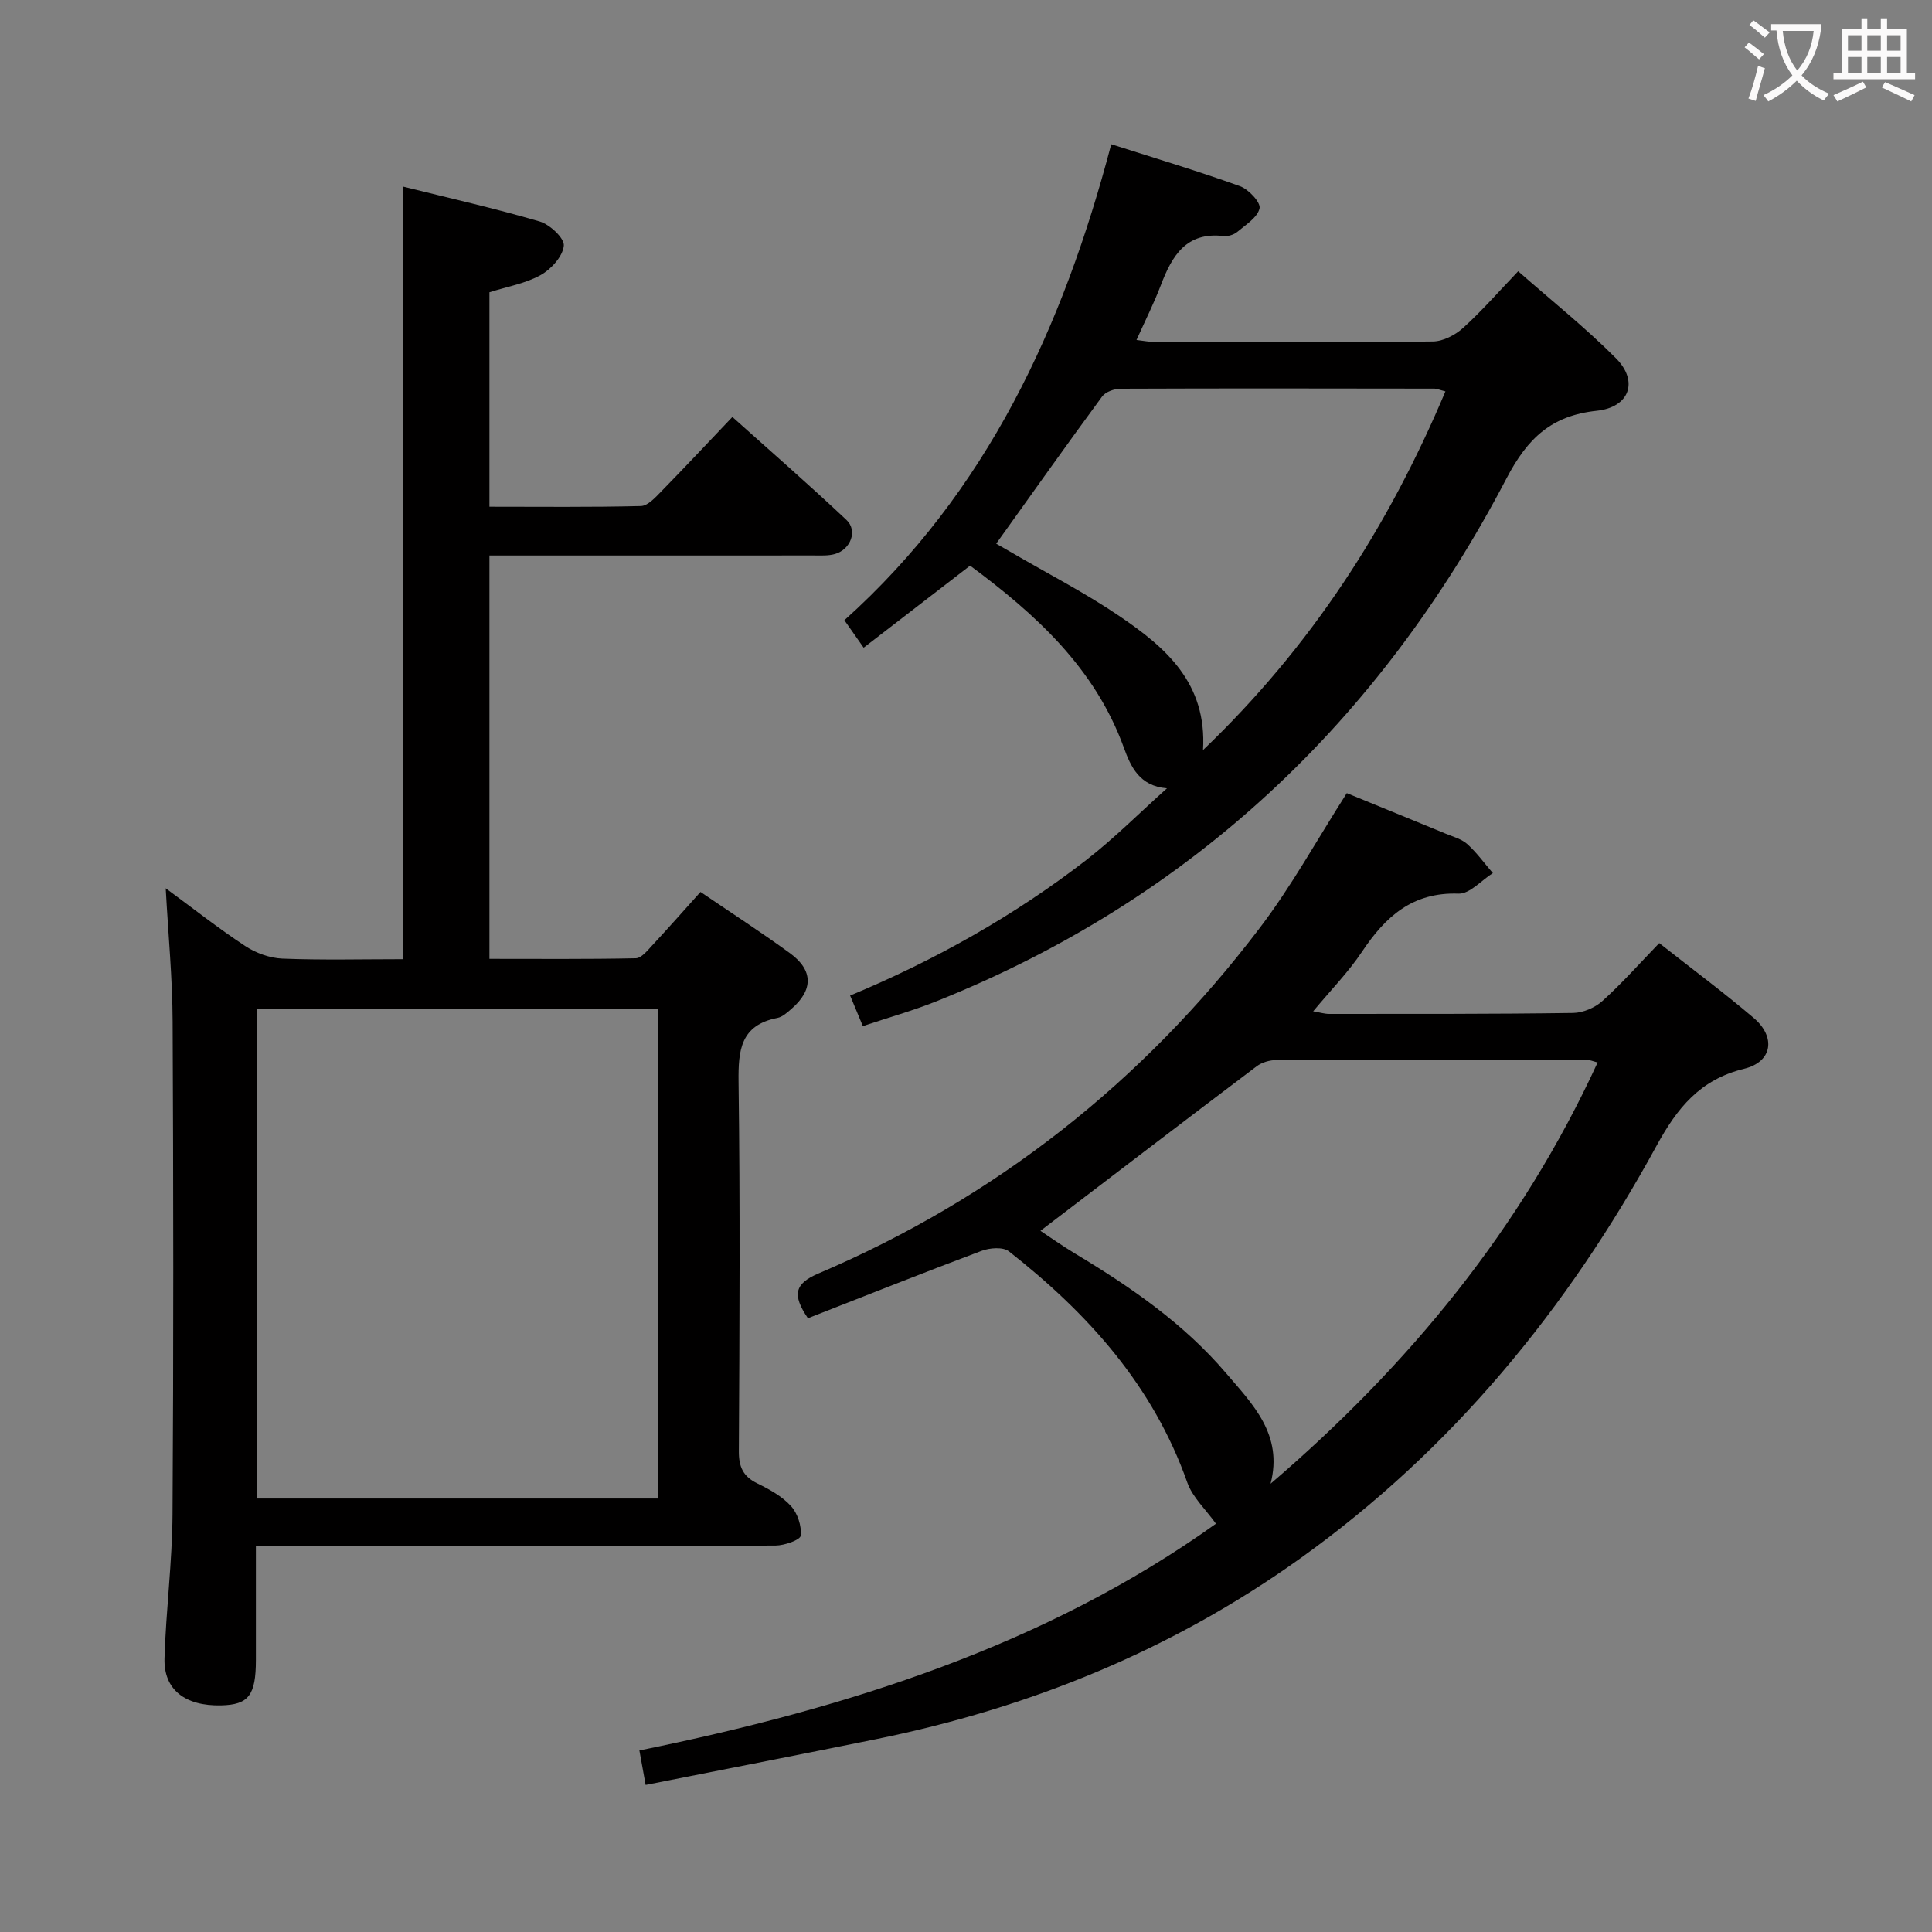 <svg enable-background="new 0 0 400 400" viewBox="0 0 400 400" xmlns="http://www.w3.org/2000/svg"><rect x="0" y="0" width="400" height="400" fill="#808080" stroke="none"/><g fill="#010000"><path d="m34.31 183.91c5.7 4.19 10.92 8.31 16.45 11.95 2.2 1.45 5.07 2.5 7.68 2.61 8.27.33 16.57.12 24.92.12 0-53.52 0-106.4 0-159.98 9.53 2.37 19.03 4.51 28.36 7.24 2.11.62 5.16 3.47 5.01 5.02-.22 2.21-2.61 4.86-4.78 6.07-3.12 1.75-6.87 2.38-10.62 3.57v44.4c10.51 0 20.94.12 31.36-.14 1.46-.04 3.04-1.82 4.27-3.08 4.77-4.87 9.43-9.85 14.67-15.36 7.98 7.16 15.95 14.09 23.63 21.33 2.35 2.22.86 6.1-2.39 7.04-1.4.4-2.96.3-4.45.3-20.49.02-40.99.01-61.48.01-1.79 0-3.57 0-5.61 0v83.51c10.11 0 20.21.09 30.3-.12 1.16-.02 2.41-1.59 3.39-2.65 3.28-3.52 6.46-7.13 10.01-11.08 6.29 4.28 12.54 8.32 18.54 12.69 4.84 3.53 4.81 7.63.28 11.52-.87.75-1.85 1.67-2.9 1.87-7.61 1.49-8.12 6.63-8.04 13.22.34 25.49.2 50.98.06 76.47-.02 3.27.88 5.24 3.82 6.68 2.51 1.23 5.13 2.67 6.97 4.69 1.37 1.5 2.23 4.14 2.02 6.13-.09.89-3.38 2.04-5.22 2.05-33.82.12-67.65.09-101.47.09-1.81 0-3.61 0-6.11 0 0 8.08.01 15.84 0 23.61-.01 7.32-1.51 9.26-7.21 9.39-7.44.17-11.9-3.24-11.71-9.74.3-9.96 1.6-19.9 1.66-29.85.22-33.99.18-67.98.02-101.97-.03-8.96-.9-17.9-1.43-27.61zm101.98 24.9c-27.99 0-55.51 0-83.09 0v101.44h83.09c0-33.88 0-67.44 0-101.44z"/><path d="m278.84 164.21c6.71 2.75 13.63 5.57 20.54 8.42 1.53.63 3.28 1.1 4.45 2.17 1.95 1.77 3.52 3.96 5.25 5.97-2.37 1.49-4.79 4.33-7.11 4.25-9.51-.34-15.12 4.74-19.95 11.98-2.84 4.26-6.49 7.98-10.14 12.38 1.34.22 2.34.54 3.35.54 16.83-.01 33.65.04 50.47-.2 2.07-.03 4.53-1.09 6.08-2.49 4.05-3.66 7.7-7.78 11.75-11.97 6.83 5.38 13.36 10.22 19.54 15.48 4.66 3.96 3.91 9.11-1.98 10.54-9.14 2.23-13.86 8.14-18.12 15.94-18.42 33.73-42.31 62.91-73.77 85.43-26.48 18.95-55.98 30.96-87.8 37.42-15.74 3.2-31.51 6.26-47.73 9.48-.5-2.75-.84-4.66-1.29-7.14 43.04-8.74 84.21-21.79 119.37-46.94-2.13-2.99-4.85-5.47-5.93-8.52-7.07-20.07-20.61-35.07-36.95-47.88-1.2-.94-3.96-.73-5.63-.1-12.1 4.54-24.1 9.32-35.97 13.96-3.27-4.82-2.81-7.14 2.16-9.26 36.77-15.68 67.18-39.69 91.32-71.46 6.62-8.67 11.92-18.35 18.09-28zm-15.78 142.98c28.67-24.55 51.92-52.83 67.71-87.22-1.04-.27-1.51-.5-1.98-.5-21.5-.03-43-.06-64.49 0-1.39 0-3.03.47-4.12 1.29-14.94 11.27-29.8 22.65-44.77 34.07 1.8 1.19 4.48 3.09 7.29 4.78 11.47 6.89 22.43 14.46 31.17 24.72 5.47 6.4 11.83 12.68 9.19 22.86z"/><path d="m241.61 163.21c-5.74-.45-7.52-4.54-8.93-8.42-5.97-16.44-18.13-27.53-31.83-37.68-7.19 5.55-14.38 11.09-22.04 16.99-1.52-2.17-2.69-3.84-3.99-5.69 29.6-26.57 45.3-60.75 55.25-98.55 9.08 2.9 17.94 5.55 26.64 8.68 1.79.64 4.34 3.37 4.07 4.59-.42 1.9-2.88 3.42-4.64 4.9-.7.58-1.9.94-2.81.84-7.75-.9-10.68 4.1-12.99 10.17-1.41 3.7-3.2 7.26-5.04 11.35 1.48.17 2.68.42 3.89.42 19.15.02 38.31.11 57.46-.11 2.14-.02 4.66-1.34 6.3-2.83 3.91-3.55 7.41-7.57 11.37-11.71 6.91 6.08 13.93 11.68 20.23 18 4.77 4.78 2.82 10.17-3.97 10.89-9.32.99-14.29 5.6-18.69 14.03-26.24 50.14-65.04 87.01-117.98 108.21-4.9 1.96-10.01 3.39-15.27 5.15-.94-2.26-1.74-4.18-2.63-6.32 17.64-7.35 33.97-16.53 48.88-28.05 5.88-4.57 11.16-9.89 16.72-14.86zm57.65-82.18c-1.34-.34-1.81-.57-2.27-.57-21.66-.03-43.32-.07-64.99.02-1.31.01-3.12.65-3.83 1.63-7.35 9.99-14.52 20.11-21.92 30.45.74.42 2 1.14 3.25 1.87 7.47 4.36 15.2 8.32 22.33 13.17 9.47 6.43 18.1 13.79 17.24 27.7 22.36-21.39 38.33-46.1 50.19-74.27z"/></g><path d="m362.1 8.8c1.1.8 2.1 1.6 3.1 2.4l-1 1.1c-1.3-1.1-2.3-2-3-2.5zm1.9 4.8c.5.2.9.4 1.4.5-.6 2.3-1.3 4.5-1.9 6.8l-1.5-.5c.8-2.1 1.4-4.3 2-6.8zm-1-9.4c1.3.9 2.4 1.8 3.4 2.5l-1 1.1c-1.4-1.2-2.4-2.1-3.2-2.6zm3.7 2.2v-1.4h10.3v1.2c-.5 3.6-1.8 6.8-4 9.4 1.5 1.6 3.4 2.8 5.7 3.8-.3.4-.7.8-1.1 1.4-2.3-1.1-4.1-2.5-5.6-4.1-1.6 1.6-3.6 3.1-5.9 4.3-.3-.5-.7-.9-1-1.3 2.4-1.1 4.4-2.5 6-4.1-1.9-2.5-3-5.6-3.3-9.3h-1.1zm8.8 0h-6.4c.3 3.3 1.3 6 3 8.2 2-2.3 3.1-5.1 3.4-8.2z" fill="#fbfafa"/><path d="m385.3 3.8h1.3v2.2h2.8v-2.2h1.3v2.2h4.1v9.1h1.7v1.3h-16.9v-1.3h1.7v-9.1h4.1v-2.2zm.4 13.1.7 1.2c-1.8.9-3.8 1.9-6 2.9-.2-.4-.5-.8-.8-1.3 2.3-1 4.3-1.9 6.1-2.8zm-3.1-6.4h2.8v-3.2h-2.8zm0 4.6h2.8v-3.3h-2.8zm4-4.6h2.8v-3.2h-2.8zm0 4.6h2.8v-3.3h-2.8zm3.7 1.9c2.1.9 4.1 1.8 6.1 2.7l-.7 1.3c-2.2-1.1-4.2-2-6.1-2.9zm3.2-9.7h-2.8v3.2h2.8zm-2.8 7.8h2.8v-3.3h-2.8z" fill="#fbfafa"/></svg>